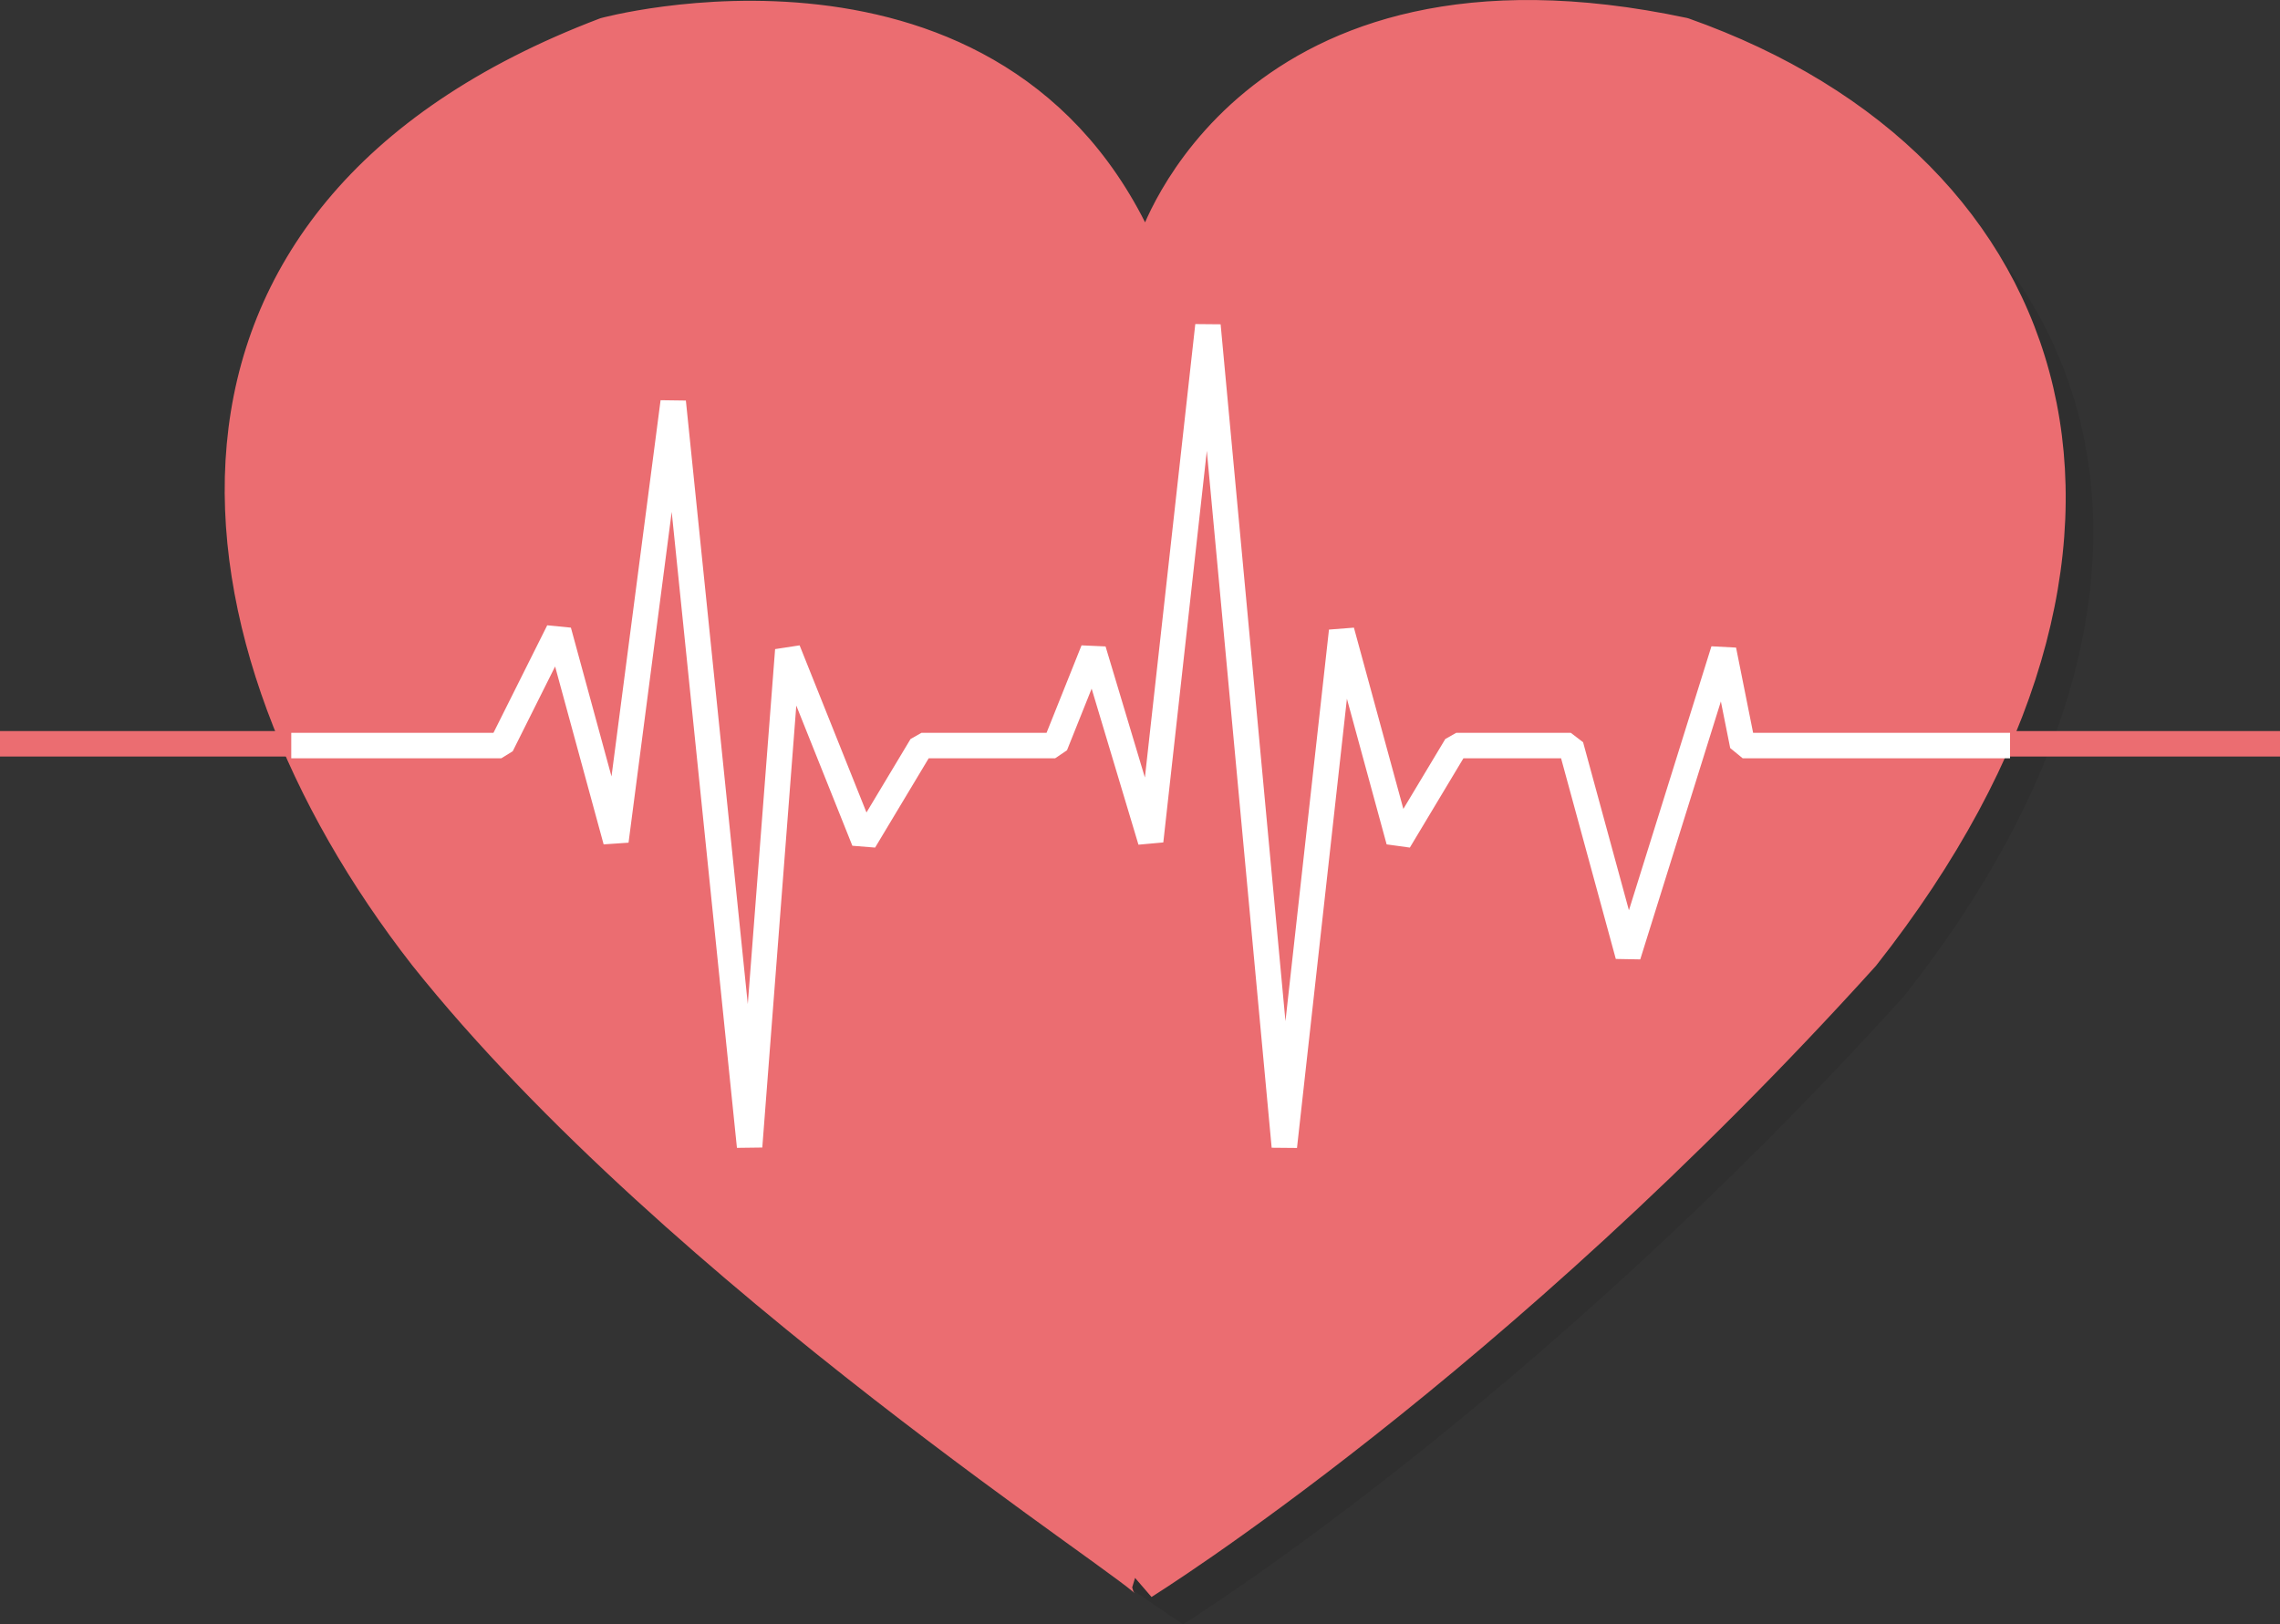 <?xml version="1.0" encoding="utf-8"?>
<!-- Generator: Adobe Illustrator 16.0.0, SVG Export Plug-In . SVG Version: 6.00 Build 0)  -->
<!DOCTYPE svg PUBLIC "-//W3C//DTD SVG 1.1//EN" "http://www.w3.org/Graphics/SVG/1.1/DTD/svg11.dtd">
<svg preserveAspectRatio="none" version="1.1" id="图层_1" xmlns="http://www.w3.org/2000/svg" xmlns:xlink="http://www.w3.org/1999/xlink" x="0px" y="0px"
	 width="89.539px" height="63.8px" viewBox="30 29.251 89.539 63.8" enable-background="new 30 29.251 89.539 63.8"
	 xml:space="preserve">
<rect x="30" y="29.251" width="89.539" height="63.8" fill="#333333" stroke="none"/>
<g id="surface1396">
	<path fill-opacity="0.078" d="M76.457,40.629c0,0,4.008-12.34,21.191-8.684c15.352,5.34,19.902,20.23,7.141,36.418
		c-14.723,16.27-28.332,24.688-28.332,24.688S58.082,80.902,48.086,68.363C38.09,55.82,36.188,39.18,55.227,31.945
		C55.227,31.945,70.766,27.605,76.457,40.629"/>
	<path fill="none" stroke="#EB6D71" stroke-linejoin="bevel" stroke-miterlimit="10" d="M42,58.465H30"/>
	<path fill="none" stroke="#EB6D71" stroke-linejoin="bevel" stroke-miterlimit="10" d="M119.539,58.465h-12"/>
	<path fill="#EB6D71" stroke="#EB6D71" stroke-linejoin="bevel" stroke-miterlimit="10" d="M75.199,38.766
		c0,0,3.766-11.977,20.949-8.32c15.051,5.32,19.902,20.23,7.141,36.418c-14.59,16.152-28.332,24.688-28.332,24.688
		c0.242-0.285-18.375-12.148-28.371-24.688c-9.637-12.348-11.898-29.184,7.141-36.418c-0.277,0.07,15.539-4.34,21.23,8.684
		L75.199,38.766z"/>
	<path fill="none" stroke="#FFFFFF" stroke-linejoin="bevel" stroke-miterlimit="10" d="M41.438,58.535h8.25l2.25-4.5l2.25,8.25
		l2.25-17.25l3,29.25l1.5-19.5l3,7.5l2.25-3.75h5.25l1.5-3.75l2.25,7.5l2.25-20.25l3,32.25l2.25-20.25l2.25,8.25l2.25-3.75h4.5
		l2.25,8.25l3.75-12l0.75,3.75h10.5"/>
</g>
</svg>
